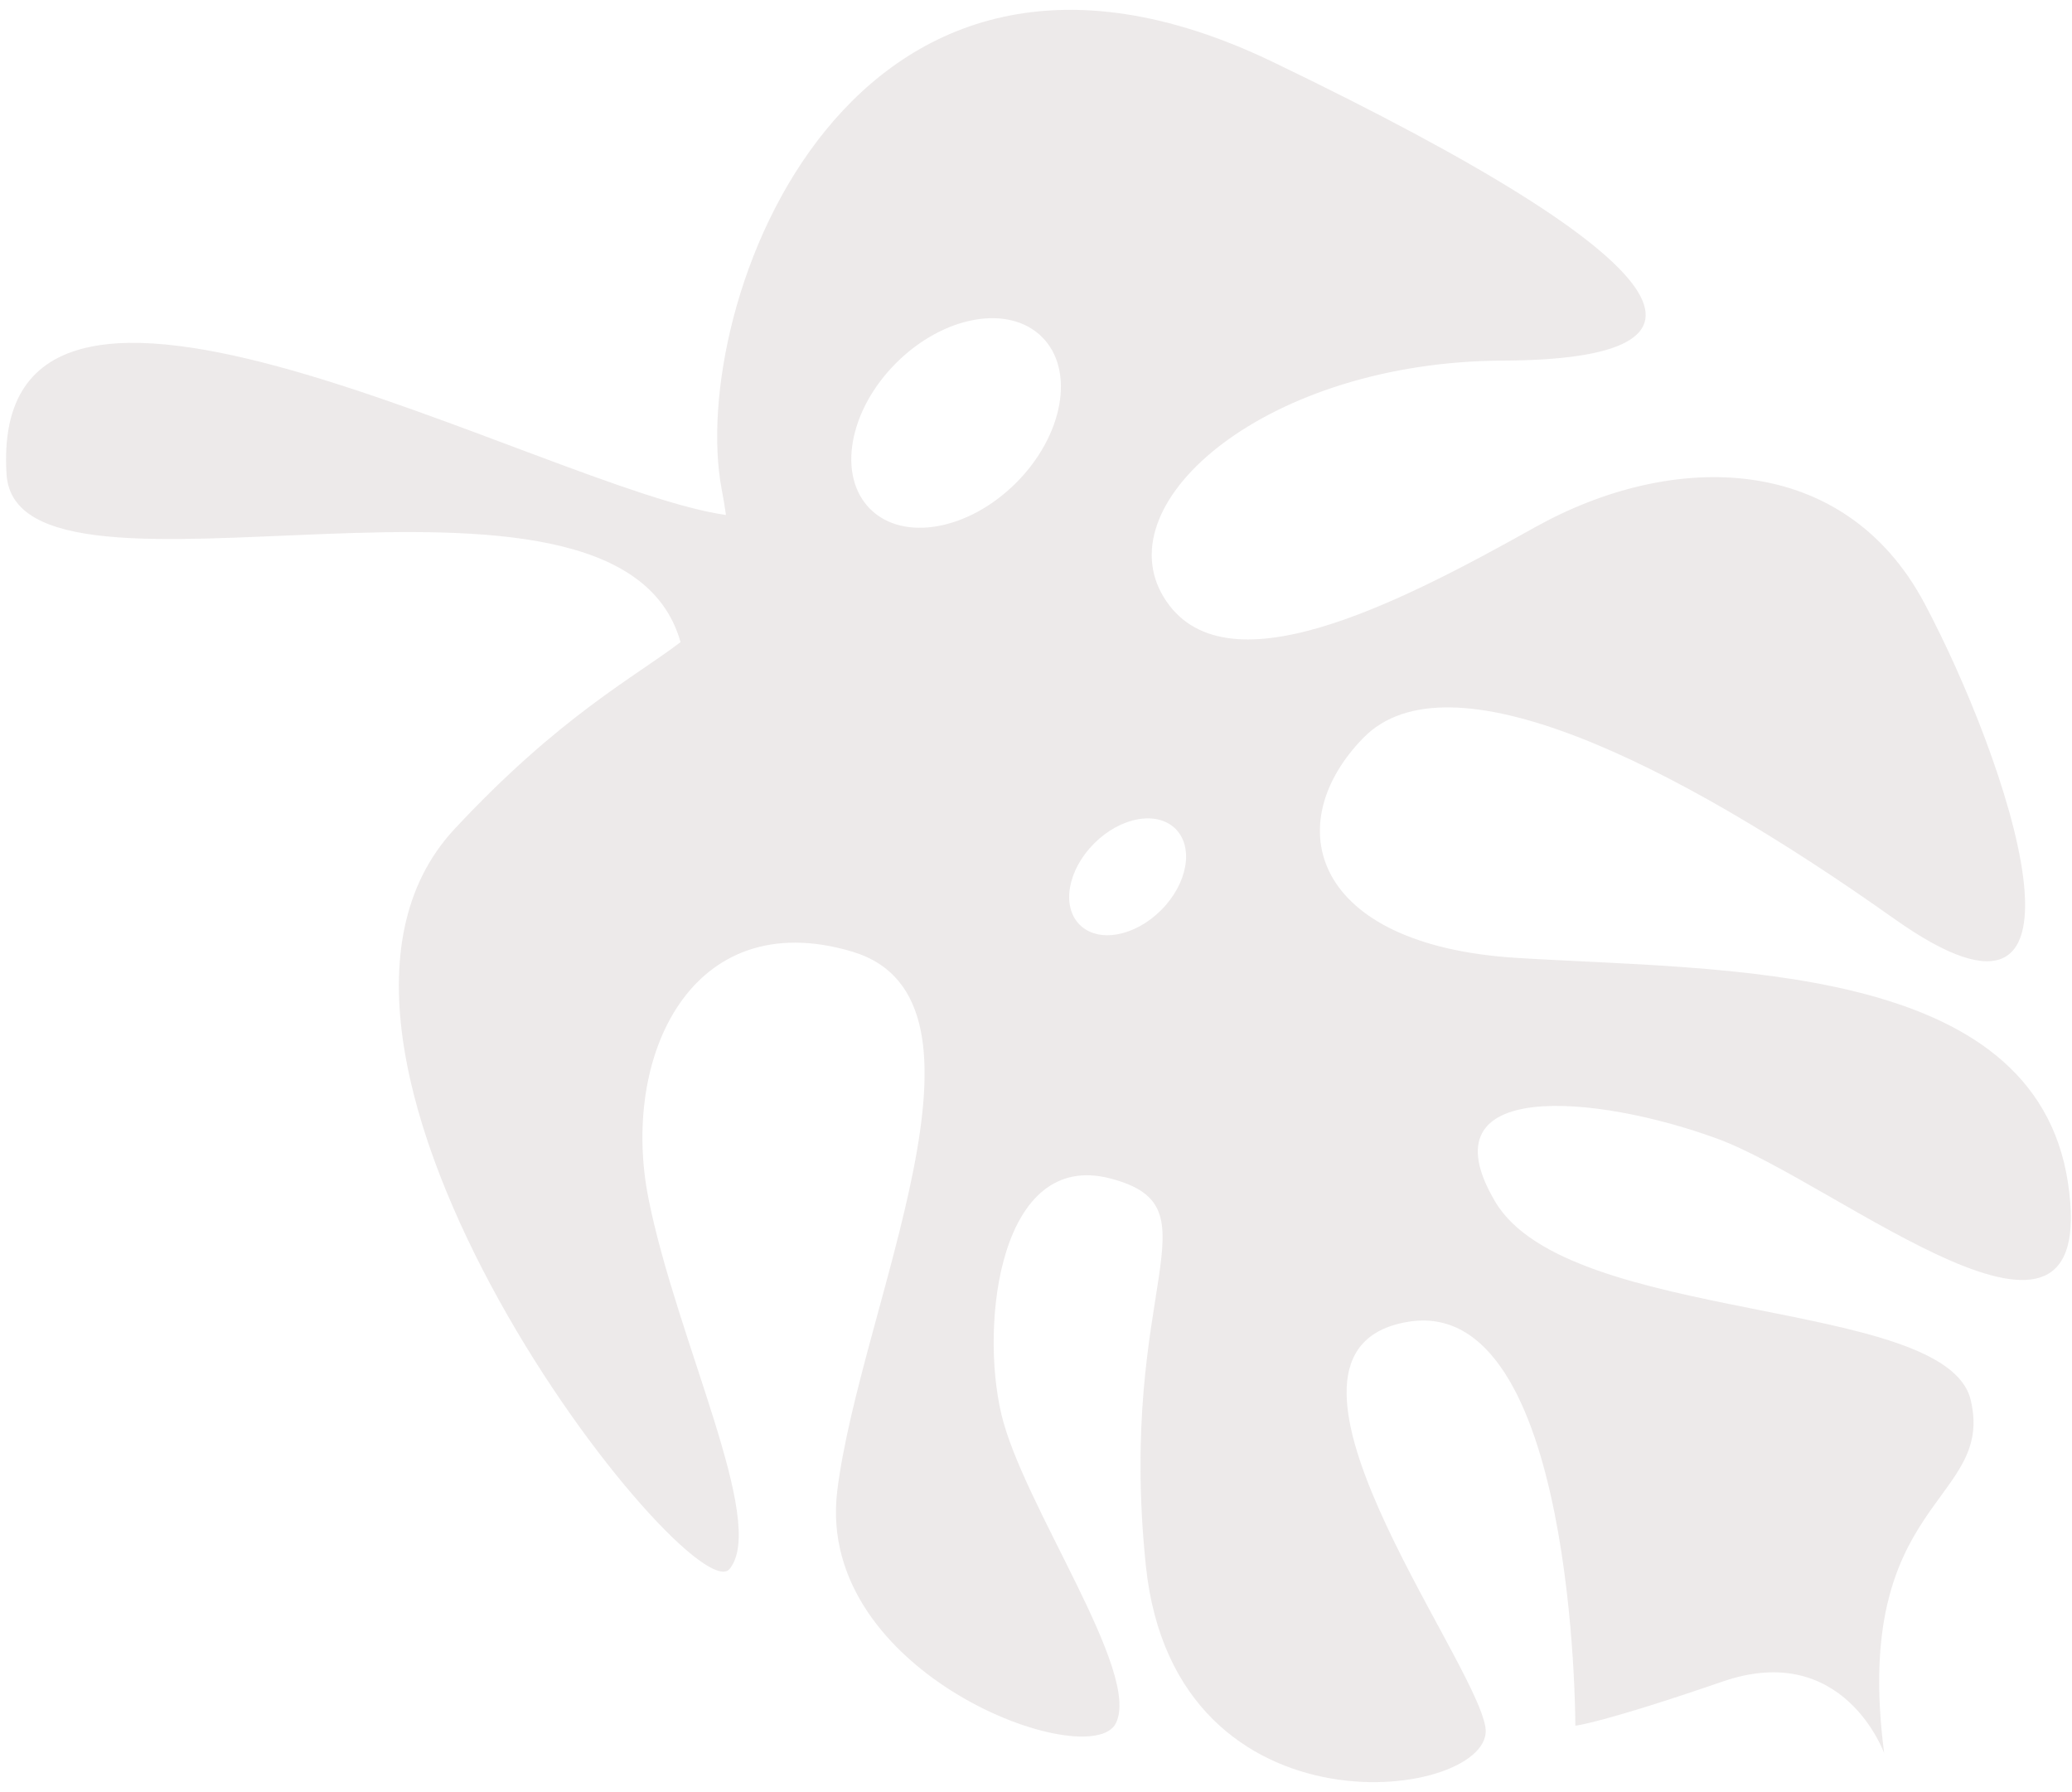 <svg width="185" height="160" viewBox="0 0 185 160" fill="none" xmlns="http://www.w3.org/2000/svg">
<path fill-rule="evenodd" clip-rule="evenodd" d="M168.249 156.572C168.249 156.572 164.649 146.397 153.813 150.124C142.976 153.851 140.656 154.069 140.656 154.069C140.656 154.069 140.694 115.433 125.652 118.02C110.599 120.607 131.574 147.797 132.627 154.202C133.679 160.607 104.904 164.815 102.307 139.771C99.716 114.732 109.019 107.805 99.145 105.214C89.278 102.629 87.476 118.111 89.409 126.266C91.342 134.422 101.915 149.288 99.631 153.849C97.348 158.41 72.737 149.508 74.755 133.106C76.774 116.704 90.415 89.211 76.068 84.953C61.724 80.701 55.359 94.334 57.909 107.05C60.459 119.767 68.525 135.907 65.147 140.07C61.77 144.233 21.889 94.108 40.573 74.026C49.996 63.903 56.764 60.399 60.762 57.328C55.149 37.271 1.463 56.643 0.583 42.334C-1.11 15.005 48.757 43.717 64.816 45.977C64.719 45.26 64.594 44.504 64.435 43.68C61.362 27.457 75.75 -12.711 113.653 5.534C151.557 23.778 155.158 32.11 134.184 32.195C113.21 32.282 98.65 44.733 103.914 53.329C109.178 61.924 124.619 54.029 136.993 47.107C149.363 40.18 164.633 40.357 171.829 53.865C179.025 67.374 189.03 96.139 169.111 82.017C149.192 67.895 129.27 58.161 121.729 65.875C114.182 73.595 117.079 84.38 135.415 85.52C153.752 86.661 181.657 85.787 184.642 105.608C187.626 125.428 164.108 105.606 153.318 101.656C142.523 97.709 126.975 96.236 133.489 107.268C140 118.304 173.764 115.778 175.955 124.988C178.151 134.194 165.249 133.753 168.235 156.565L168.249 156.572ZM90.718 43.114C86.479 47.35 80.646 48.391 77.691 45.438C74.735 42.483 75.772 36.648 80.01 32.411C84.249 28.174 90.082 27.133 93.043 30.093C95.999 33.047 94.956 38.877 90.718 43.114ZM103.664 81.264C101.302 83.625 98.049 84.208 96.4 82.56C94.751 80.911 95.329 77.665 97.696 75.298C100.058 72.937 103.312 72.354 104.961 74.002C106.61 75.651 106.032 78.897 103.664 81.264Z" fill="#482F28" fill-opacity="0.1"/>
</svg>
